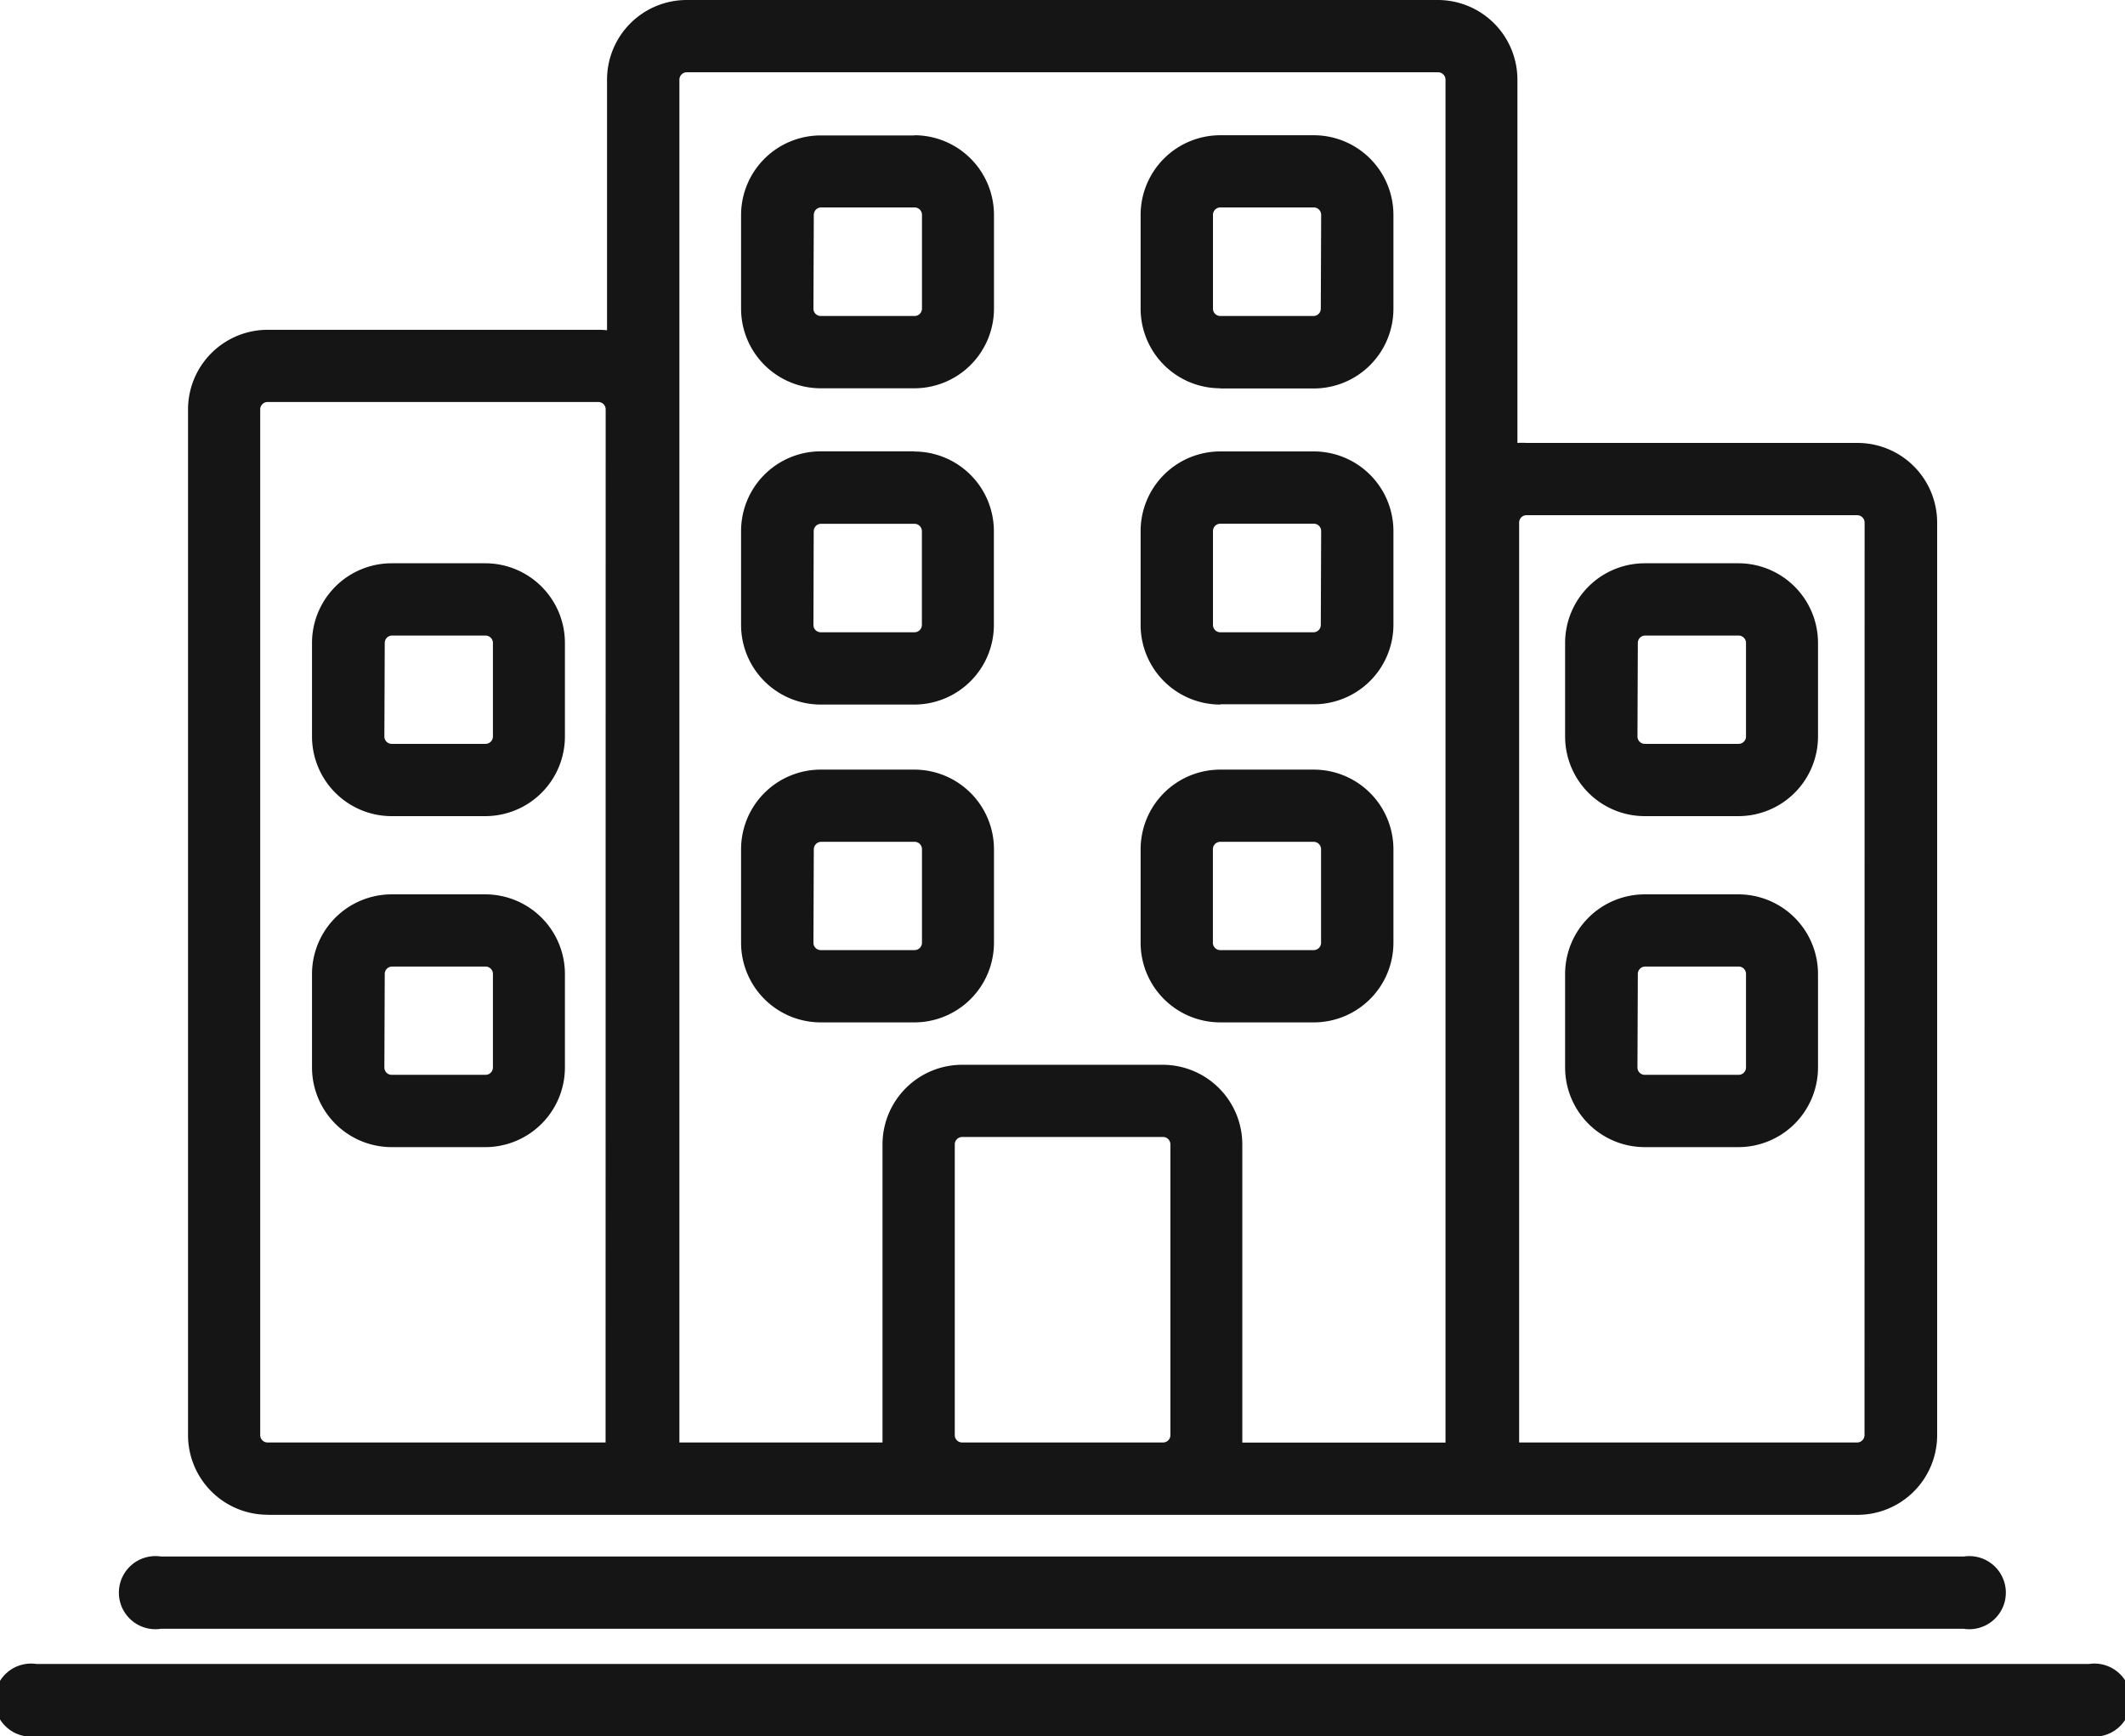 <svg xmlns="http://www.w3.org/2000/svg" xmlns:xlink="http://www.w3.org/1999/xlink" width="23.258" height="19" viewBox="0 0 23.258 19">
  <defs>
    <clipPath id="clip-path">
      <rect id="Rectangle_8858" data-name="Rectangle 8858" width="23.258" height="19" fill="#151515"/>
    </clipPath>
  </defs>
  <g id="Group_23296" data-name="Group 23296" transform="translate(0 0)">
    <g id="Group_23295" data-name="Group 23295" transform="translate(0 0)" clip-path="url(#clip-path)">
      <path id="Path_15977" data-name="Path 15977" d="M26.689,4.531H25.665a.872.872,0,0,0-.872.871V6.427a.872.872,0,0,0,.872.871h1.024a.872.872,0,0,0,.872-.871V5.4a.872.872,0,0,0-.872-.871m-1.1.871a.081.081,0,0,1,.08-.081h1.024a.081.081,0,0,1,.08.081V6.427a.081.081,0,0,1-.08.08H25.665a.08.08,0,0,1-.08-.08Z" transform="translate(-16.682 -3.049)" fill="#151515"/>
      <path id="Path_15978" data-name="Path 15978" d="M39.032,7.3h1.024a.872.872,0,0,0,.871-.871V5.4a.872.872,0,0,0-.871-.871H39.032a.872.872,0,0,0-.872.871V6.427a.872.872,0,0,0,.872.871m1.1-.871a.08.08,0,0,1-.08.08H39.032a.08.08,0,0,1-.08-.08V5.4a.081.081,0,0,1,.08-.081h1.024a.081.081,0,0,1,.08.081Z" transform="translate(-25.676 -3.049)" fill="#151515"/>
      <path id="Path_15979" data-name="Path 15979" d="M7.162,16.577h17.4a.872.872,0,0,0,.872-.871V5.718a.872.872,0,0,0-.872-.871H20.94a.839.839,0,0,0-.1,0V.871A.872.872,0,0,0,19.974,0H11.748a.872.872,0,0,0-.872.871V3.614a.83.83,0,0,0-.095-.005H7.162a.872.872,0,0,0-.872.871V15.705a.872.872,0,0,0,.872.871m7.52-4.053a.081.081,0,0,1,.08-.081h2.2a.081.081,0,0,1,.08.081v3.182a.08.08,0,0,1-.08.08h-2.2a.08.08,0,0,1-.08-.08Zm2.28-.871h-2.2a.872.872,0,0,0-.871.871v3.182q0,.04,0,.08H11.668V.871a.081.081,0,0,1,.08-.08h8.225a.081.081,0,0,1,.08.08V15.786H17.829c0-.027,0-.054,0-.08V12.523a.872.872,0,0,0-.871-.871m7.681,4.053a.081.081,0,0,1-.08.08h-3.7V5.718a.08.08,0,0,1,.08-.08h3.621a.081.081,0,0,1,.08.08Zm-13.779.08h-3.7a.08.08,0,0,1-.08-.08V4.48a.081.081,0,0,1,.08-.081h3.621a.081.081,0,0,1,.08.081Z" transform="translate(-4.232 0)" fill="#151515"/>
      <path id="Path_15980" data-name="Path 15980" d="M54.258,18.841H53.234a.872.872,0,0,0-.872.871v1.025a.872.872,0,0,0,.872.871h1.024a.872.872,0,0,0,.872-.871V19.712a.872.872,0,0,0-.872-.871m-1.1.871a.08.08,0,0,1,.08-.08h1.024a.081.081,0,0,1,.08.08v1.025a.081.081,0,0,1-.08.08H53.234a.08.08,0,0,1-.08-.08Z" transform="translate(-35.232 -12.677)" fill="#151515"/>
      <path id="Path_15981" data-name="Path 15981" d="M54.258,29.916H53.234a.872.872,0,0,0-.872.871v1.024a.872.872,0,0,0,.872.871h1.024a.872.872,0,0,0,.872-.871V30.787a.872.872,0,0,0-.872-.871m-1.1.871a.081.081,0,0,1,.08-.081h1.024a.081.081,0,0,1,.08.081v1.024a.081.081,0,0,1-.08.08H53.234a.08.08,0,0,1-.08-.08Z" transform="translate(-35.232 -20.129)" fill="#151515"/>
      <path id="Path_15982" data-name="Path 15982" d="M12.334,18.841H11.31a.872.872,0,0,0-.872.871v1.025a.872.872,0,0,0,.872.871h1.024a.872.872,0,0,0,.872-.871V19.712a.872.872,0,0,0-.872-.871m-1.1.871a.08.08,0,0,1,.08-.08h1.024a.081.081,0,0,1,.08.08v1.025a.081.081,0,0,1-.08.08H11.31a.08.08,0,0,1-.08-.08Z" transform="translate(-7.023 -12.677)" fill="#151515"/>
      <path id="Path_15983" data-name="Path 15983" d="M26.689,15.1H25.665a.872.872,0,0,0-.872.871V17a.872.872,0,0,0,.872.871h1.024A.872.872,0,0,0,27.56,17V15.973a.872.872,0,0,0-.872-.871m-1.1.871a.08.08,0,0,1,.08-.08h1.024a.081.081,0,0,1,.08.08V17a.081.081,0,0,1-.08.08H25.665a.08.08,0,0,1-.08-.08Z" transform="translate(-16.682 -10.161)" fill="#151515"/>
      <path id="Path_15984" data-name="Path 15984" d="M26.689,25.745H25.665a.872.872,0,0,0-.872.871v1.024a.872.872,0,0,0,.872.871h1.024a.872.872,0,0,0,.872-.871V26.616a.872.872,0,0,0-.872-.871m-1.1.871a.081.081,0,0,1,.08-.081h1.024a.081.081,0,0,1,.08.081v1.024a.081.081,0,0,1-.08.08H25.665a.08.08,0,0,1-.08-.08Z" transform="translate(-16.682 -17.323)" fill="#151515"/>
      <path id="Path_15985" data-name="Path 15985" d="M39.032,17.868h1.024A.872.872,0,0,0,40.927,17V15.972a.872.872,0,0,0-.871-.871H39.032a.872.872,0,0,0-.872.871V17a.872.872,0,0,0,.872.871m1.1-.871a.08.08,0,0,1-.08.08H39.032a.08.08,0,0,1-.08-.08V15.972a.08.08,0,0,1,.08-.08h1.024a.08.08,0,0,1,.08.08Z" transform="translate(-25.676 -10.161)" fill="#151515"/>
      <path id="Path_15986" data-name="Path 15986" d="M40.928,27.641V26.616a.872.872,0,0,0-.872-.871H39.032a.872.872,0,0,0-.871.871v1.024a.872.872,0,0,0,.871.871h1.024a.872.872,0,0,0,.872-.871m-1.976-1.024a.081.081,0,0,1,.08-.081h1.024a.081.081,0,0,1,.08.081v1.024a.08.08,0,0,1-.08.08H39.032a.08.08,0,0,1-.08-.08Z" transform="translate(-25.677 -17.323)" fill="#151515"/>
      <path id="Path_15987" data-name="Path 15987" d="M12.334,29.916H11.31a.872.872,0,0,0-.872.871v1.024a.872.872,0,0,0,.872.871h1.024a.872.872,0,0,0,.872-.871V30.787a.872.872,0,0,0-.872-.871m-1.1.871a.081.081,0,0,1,.08-.081h1.024a.081.081,0,0,1,.08.081v1.024a.081.081,0,0,1-.08.08H11.31a.08.08,0,0,1-.08-.08Z" transform="translate(-7.023 -20.129)" fill="#151515"/>
      <path id="Path_15988" data-name="Path 15988" d="M4.567,52.855H24.3a.4.4,0,1,0,0-.791H4.567a.4.4,0,1,0,0,.791" transform="translate(-2.806 -35.031)" fill="#151515"/>
      <path id="Path_15989" data-name="Path 15989" d="M22.863,55.66H.4a.4.4,0,1,0,0,.791H22.863a.4.4,0,1,0,0-.791" transform="translate(0 -37.451)" fill="#151515"/>
    </g>
  </g>
</svg>
